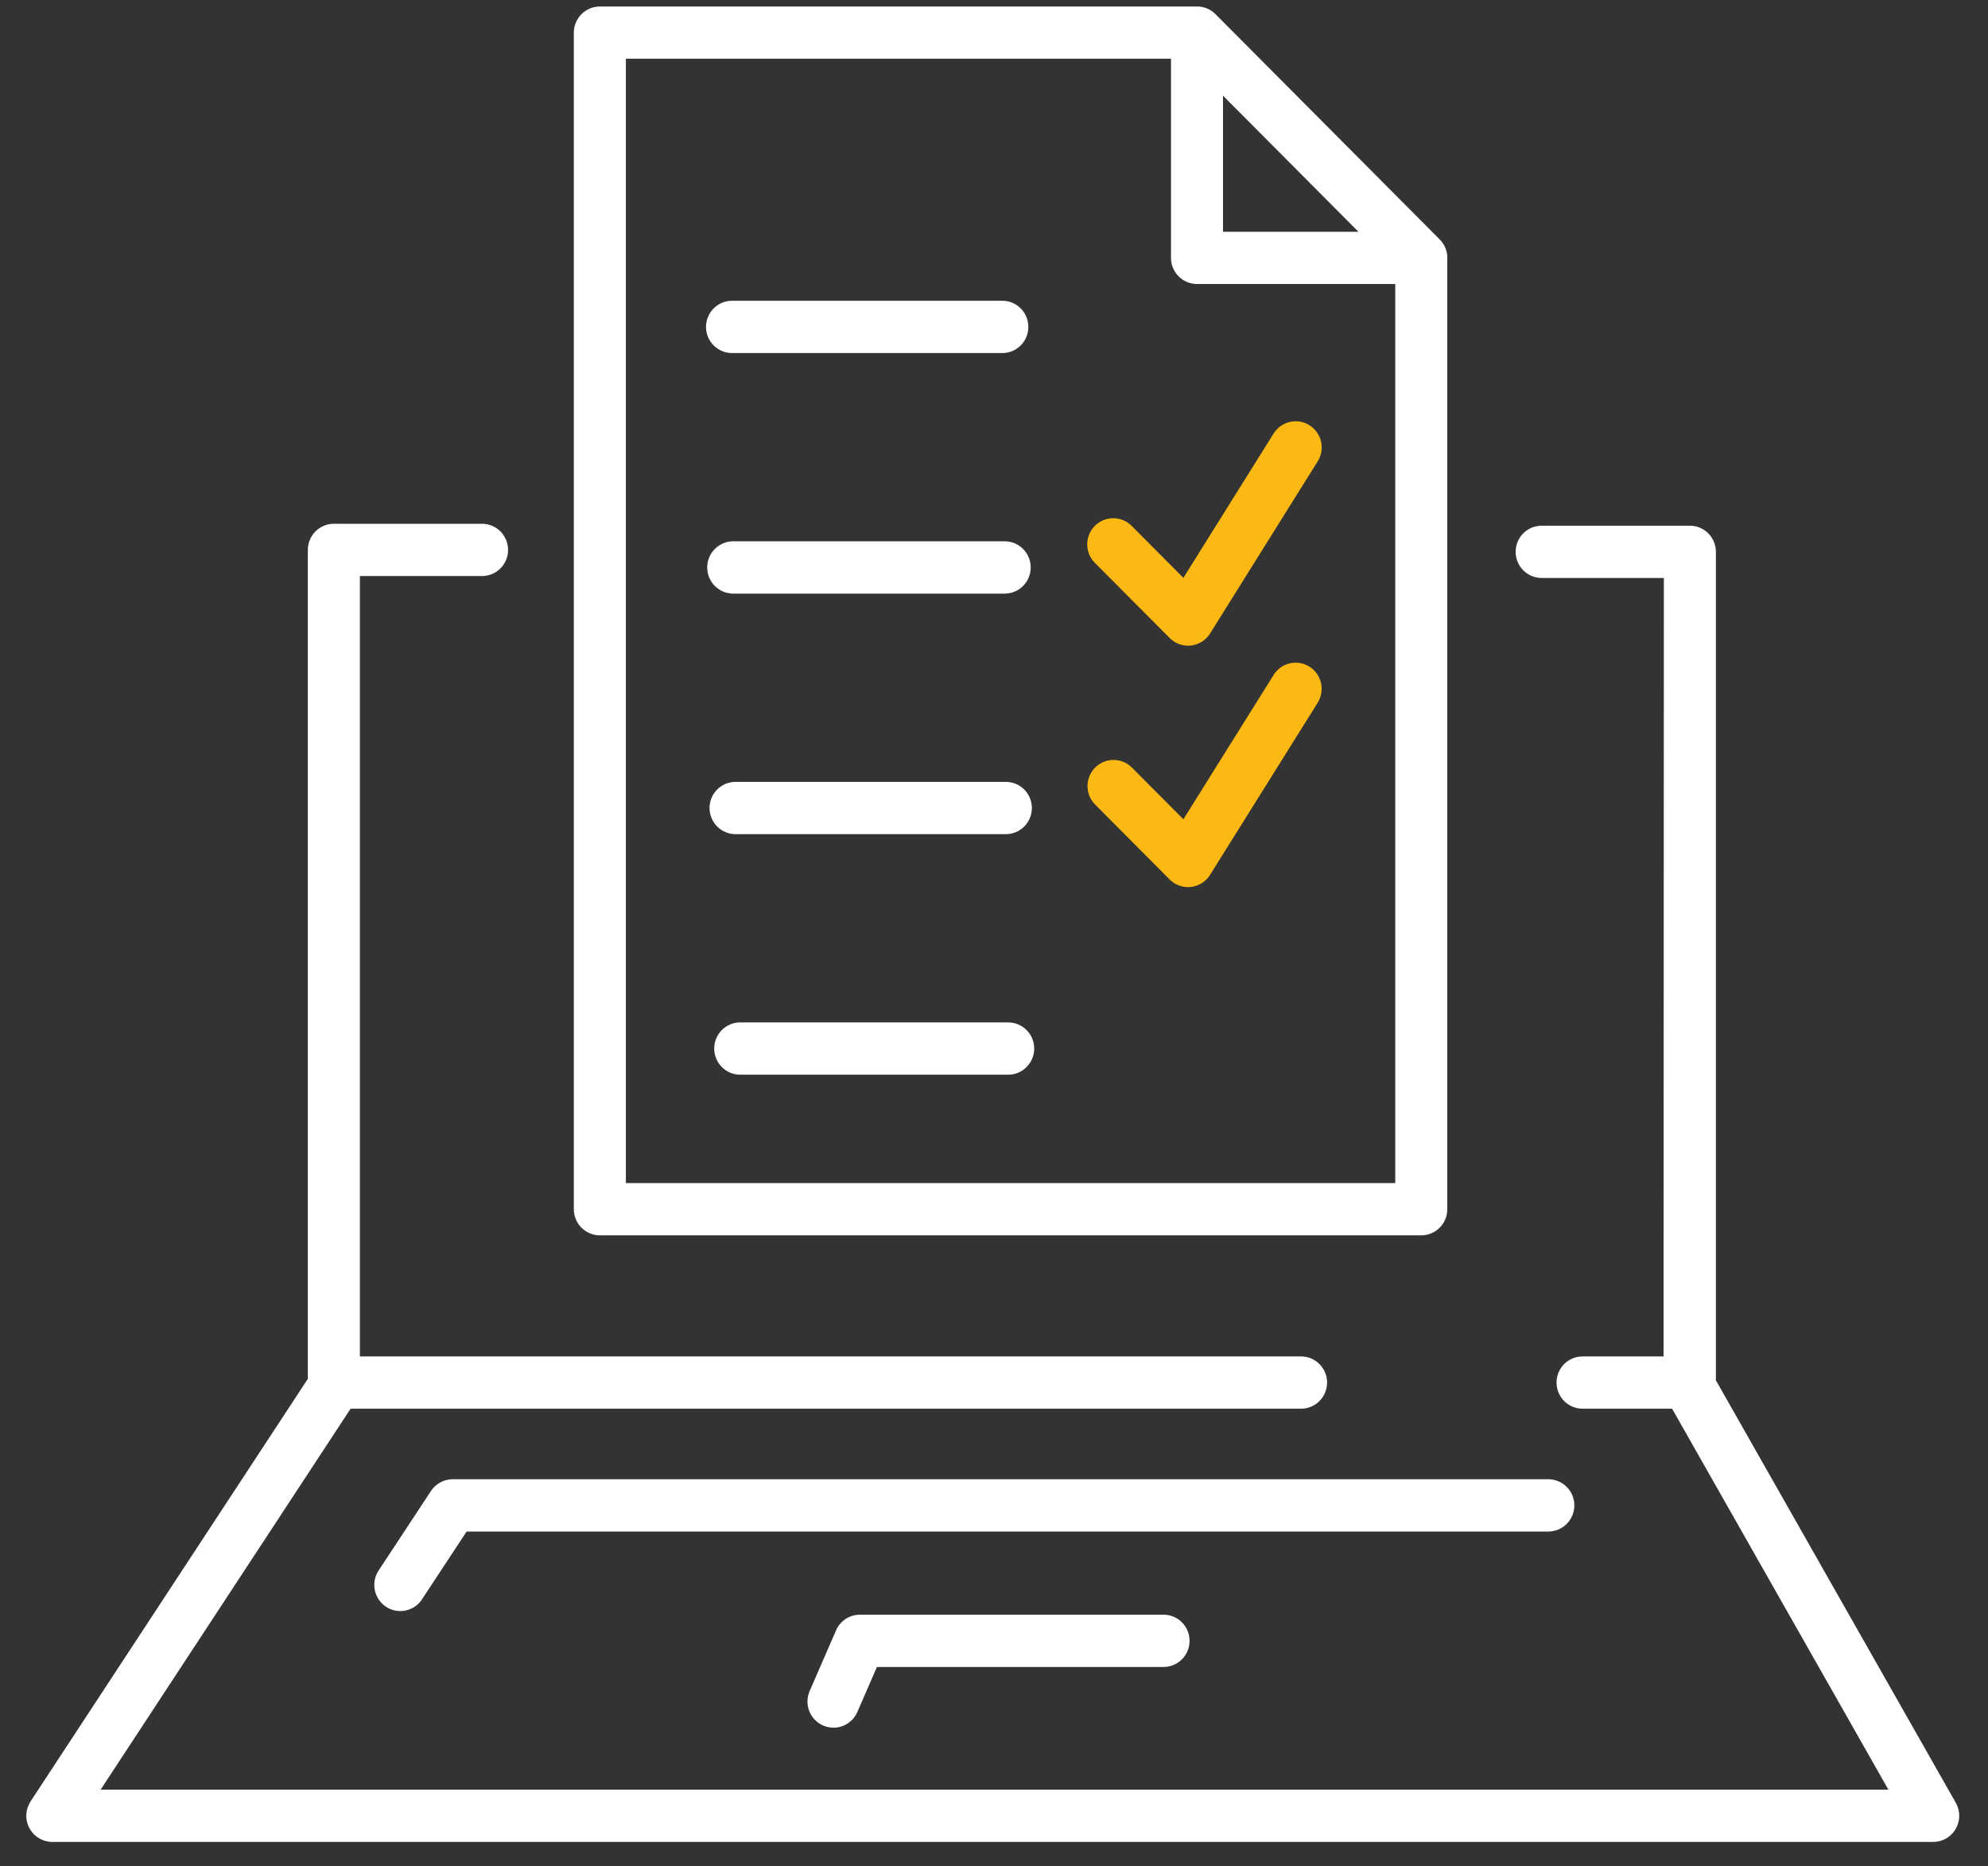 <svg width="65" height="61" viewBox="0 0 65 61" fill="none" xmlns="http://www.w3.org/2000/svg">
<rect x="0" y="0" width="65" height="61" fill="#333333" stroke="none"/>
<g clip-path="url(#clip0_3197_53743)">
<path d="M28.115 52.781C27.949 52.781 27.787 52.83 27.649 52.921C27.511 53.012 27.401 53.142 27.335 53.294L26.472 55.279C26.382 55.486 26.377 55.722 26.46 55.933C26.542 56.144 26.705 56.313 26.912 56.404C27.118 56.495 27.353 56.499 27.563 56.416C27.773 56.333 27.942 56.17 28.032 55.962L28.672 54.49H38.044C38.269 54.49 38.486 54.4 38.645 54.24C38.805 54.08 38.894 53.862 38.894 53.636C38.894 53.409 38.805 53.191 38.645 53.031C38.486 52.871 38.269 52.781 38.044 52.781L28.115 52.781Z" fill="white"/>
<path d="M63.948 58.931L56.103 45.12V18.038C56.103 17.812 56.014 17.594 55.854 17.434C55.694 17.274 55.478 17.184 55.252 17.184H50.407C50.181 17.184 49.965 17.274 49.805 17.434C49.646 17.594 49.556 17.812 49.556 18.038C49.556 18.265 49.646 18.482 49.805 18.643C49.965 18.803 50.181 18.893 50.407 18.893H54.402L54.392 44.339H51.744C51.518 44.339 51.302 44.429 51.142 44.589C50.983 44.749 50.893 44.967 50.893 45.193C50.893 45.42 50.983 45.637 51.142 45.798C51.302 45.958 51.518 46.048 51.744 46.048H54.671L61.743 58.5H3.29L11.463 46.048H42.54C42.765 46.048 42.982 45.958 43.141 45.798C43.301 45.637 43.391 45.42 43.391 45.193C43.391 44.967 43.301 44.749 43.141 44.589C42.982 44.429 42.765 44.339 42.54 44.339H11.767V18.83H15.761C15.987 18.83 16.203 18.74 16.363 18.58C16.522 18.42 16.612 18.202 16.612 17.976C16.612 17.749 16.522 17.532 16.363 17.371C16.203 17.211 15.987 17.121 15.761 17.121H10.916C10.69 17.121 10.474 17.211 10.314 17.371C10.155 17.532 10.065 17.749 10.065 17.976V45.072L1 58.884C0.916 59.013 0.867 59.162 0.86 59.316C0.853 59.47 0.888 59.623 0.961 59.759C1.034 59.895 1.141 60.008 1.273 60.088C1.405 60.167 1.556 60.209 1.709 60.209H63.209C63.358 60.209 63.504 60.17 63.633 60.095C63.763 60.02 63.87 59.913 63.945 59.784C64.019 59.654 64.059 59.507 64.06 59.358C64.06 59.208 64.022 59.061 63.948 58.931Z" fill="white"/>
<path d="M51.475 49.208C51.475 48.981 51.385 48.764 51.226 48.604C51.066 48.444 50.85 48.353 50.624 48.353H14.8C14.659 48.354 14.521 48.389 14.398 48.456C14.274 48.522 14.168 48.619 14.091 48.737L12.397 51.31C12.331 51.403 12.283 51.509 12.258 51.621C12.233 51.733 12.231 51.849 12.252 51.963C12.273 52.076 12.316 52.183 12.379 52.279C12.442 52.375 12.524 52.457 12.619 52.52C12.714 52.584 12.822 52.627 12.934 52.648C13.047 52.669 13.162 52.667 13.274 52.642C13.386 52.617 13.491 52.569 13.584 52.503C13.677 52.436 13.756 52.351 13.815 52.252L15.257 50.063H50.624C50.85 50.063 51.066 49.973 51.226 49.812C51.385 49.652 51.475 49.435 51.475 49.208Z" fill="white"/>
<path d="M32.964 33.42H24.203C23.977 33.42 23.761 33.511 23.601 33.671C23.442 33.831 23.352 34.048 23.352 34.275C23.352 34.502 23.442 34.719 23.601 34.879C23.761 35.04 23.977 35.13 24.203 35.13H32.964C33.19 35.13 33.406 35.04 33.565 34.879C33.725 34.719 33.815 34.502 33.815 34.275C33.815 34.048 33.725 33.831 33.565 33.671C33.406 33.511 33.19 33.42 32.964 33.42Z" fill="white"/>
<path d="M24.05 27.267H32.887C33.113 27.267 33.329 27.177 33.489 27.016C33.648 26.856 33.738 26.639 33.738 26.412C33.738 26.186 33.648 25.968 33.489 25.808C33.329 25.648 33.113 25.558 32.887 25.558H24.05C23.824 25.558 23.608 25.648 23.448 25.808C23.289 25.968 23.199 26.186 23.199 26.412C23.199 26.639 23.289 26.856 23.448 27.016C23.608 27.177 23.824 27.267 24.05 27.267Z" fill="white"/>
<path d="M23.973 19.404H32.85C33.075 19.404 33.292 19.314 33.451 19.153C33.611 18.993 33.7 18.776 33.7 18.549C33.7 18.322 33.611 18.105 33.451 17.945C33.292 17.784 33.075 17.694 32.85 17.694H23.973C23.748 17.694 23.531 17.784 23.372 17.945C23.212 18.105 23.123 18.322 23.123 18.549C23.123 18.776 23.212 18.993 23.372 19.153C23.531 19.314 23.748 19.404 23.973 19.404Z" fill="white"/>
<path d="M23.935 11.541H32.773C32.998 11.541 33.215 11.451 33.374 11.29C33.534 11.13 33.623 10.913 33.623 10.686C33.623 10.459 33.534 10.242 33.374 10.082C33.215 9.921 32.998 9.831 32.773 9.831H23.935C23.709 9.831 23.493 9.921 23.333 10.082C23.174 10.242 23.084 10.459 23.084 10.686C23.084 10.913 23.174 11.13 23.333 11.29C23.493 11.451 23.709 11.541 23.935 11.541Z" fill="white"/>
<path d="M42.816 21.793C42.625 21.672 42.394 21.633 42.174 21.683C41.954 21.734 41.763 21.87 41.643 22.062L38.692 26.781L37.005 25.086C36.845 24.928 36.629 24.84 36.405 24.841C36.18 24.842 35.965 24.932 35.806 25.091C35.648 25.251 35.558 25.467 35.557 25.692C35.556 25.918 35.644 26.134 35.802 26.295L38.243 28.748C38.403 28.908 38.619 28.998 38.845 28.998C38.877 28.998 38.908 28.996 38.94 28.993C39.067 28.978 39.189 28.935 39.297 28.867C39.405 28.798 39.496 28.706 39.564 28.598L43.083 22.971C43.203 22.779 43.242 22.547 43.192 22.327C43.142 22.106 43.007 21.914 42.816 21.793Z" fill="#FDB913"/>
<path d="M42.816 13.901C42.625 13.78 42.394 13.741 42.175 13.792C41.955 13.842 41.764 13.978 41.643 14.17L38.692 18.889L37.005 17.195C36.926 17.114 36.832 17.05 36.729 17.006C36.625 16.963 36.514 16.94 36.402 16.939C36.289 16.939 36.178 16.961 36.074 17.004C35.971 17.047 35.876 17.11 35.797 17.19C35.717 17.27 35.654 17.364 35.612 17.469C35.569 17.573 35.547 17.685 35.548 17.797C35.548 17.91 35.571 18.022 35.614 18.126C35.658 18.23 35.722 18.324 35.802 18.403L38.245 20.856C38.404 21.016 38.62 21.106 38.846 21.106C38.878 21.106 38.91 21.104 38.942 21.101C39.069 21.086 39.19 21.043 39.298 20.975C39.406 20.907 39.498 20.815 39.566 20.706L43.084 15.079C43.204 14.887 43.243 14.655 43.193 14.434C43.143 14.213 43.007 14.022 42.816 13.901Z" fill="#FDB913"/>
<path d="M19.613 40.381H46.47C46.696 40.381 46.913 40.291 47.072 40.13C47.232 39.97 47.321 39.753 47.321 39.526V8.43C47.321 8.415 47.321 8.401 47.321 8.387C47.321 8.386 47.321 8.385 47.321 8.383C47.321 8.366 47.319 8.349 47.317 8.331L47.315 8.317C47.312 8.299 47.31 8.282 47.306 8.264C47.303 8.246 47.298 8.228 47.294 8.211C47.294 8.206 47.291 8.201 47.29 8.197C47.285 8.181 47.28 8.165 47.275 8.149C47.275 8.147 47.275 8.145 47.273 8.144C47.267 8.127 47.261 8.11 47.253 8.094C47.251 8.089 47.249 8.084 47.247 8.079C47.24 8.065 47.233 8.051 47.227 8.036L47.223 8.029C47.214 8.013 47.206 7.998 47.196 7.983L47.187 7.969C47.178 7.955 47.169 7.94 47.159 7.928L47.155 7.923C47.144 7.908 47.133 7.894 47.121 7.88C47.118 7.876 47.114 7.872 47.111 7.868C47.099 7.854 47.087 7.84 47.074 7.828L42.185 2.917L39.741 0.462C39.727 0.448 39.712 0.436 39.699 0.423L39.688 0.414C39.674 0.402 39.66 0.39 39.645 0.379L39.641 0.376C39.627 0.366 39.612 0.357 39.599 0.347L39.586 0.339C39.57 0.33 39.555 0.32 39.539 0.312L39.533 0.309C39.519 0.301 39.504 0.294 39.489 0.288L39.475 0.281C39.459 0.274 39.442 0.267 39.425 0.261L39.42 0.26C39.404 0.254 39.388 0.249 39.372 0.245L39.359 0.241C39.341 0.236 39.323 0.232 39.305 0.228C39.288 0.225 39.27 0.222 39.252 0.22L39.238 0.218C39.221 0.216 39.204 0.214 39.186 0.213H39.181C39.166 0.213 39.152 0.213 39.138 0.213H19.613C19.387 0.213 19.171 0.303 19.011 0.464C18.852 0.624 18.762 0.841 18.762 1.068V39.526C18.762 39.753 18.852 39.97 19.011 40.13C19.171 40.291 19.387 40.381 19.613 40.381ZM39.988 3.128L44.416 7.576H39.988V3.128ZM20.464 1.918H38.287V8.43C38.287 8.656 38.377 8.874 38.536 9.034C38.696 9.194 38.912 9.284 39.138 9.284H45.62V38.672H20.464V1.918Z" fill="white"/>
</g>
<defs>
<clipPath id="clip0_3197_53743">
<rect width="63.2" height="60" fill="white" transform="translate(0.859 0.209)"/>
</clipPath>
</defs>
</svg>
